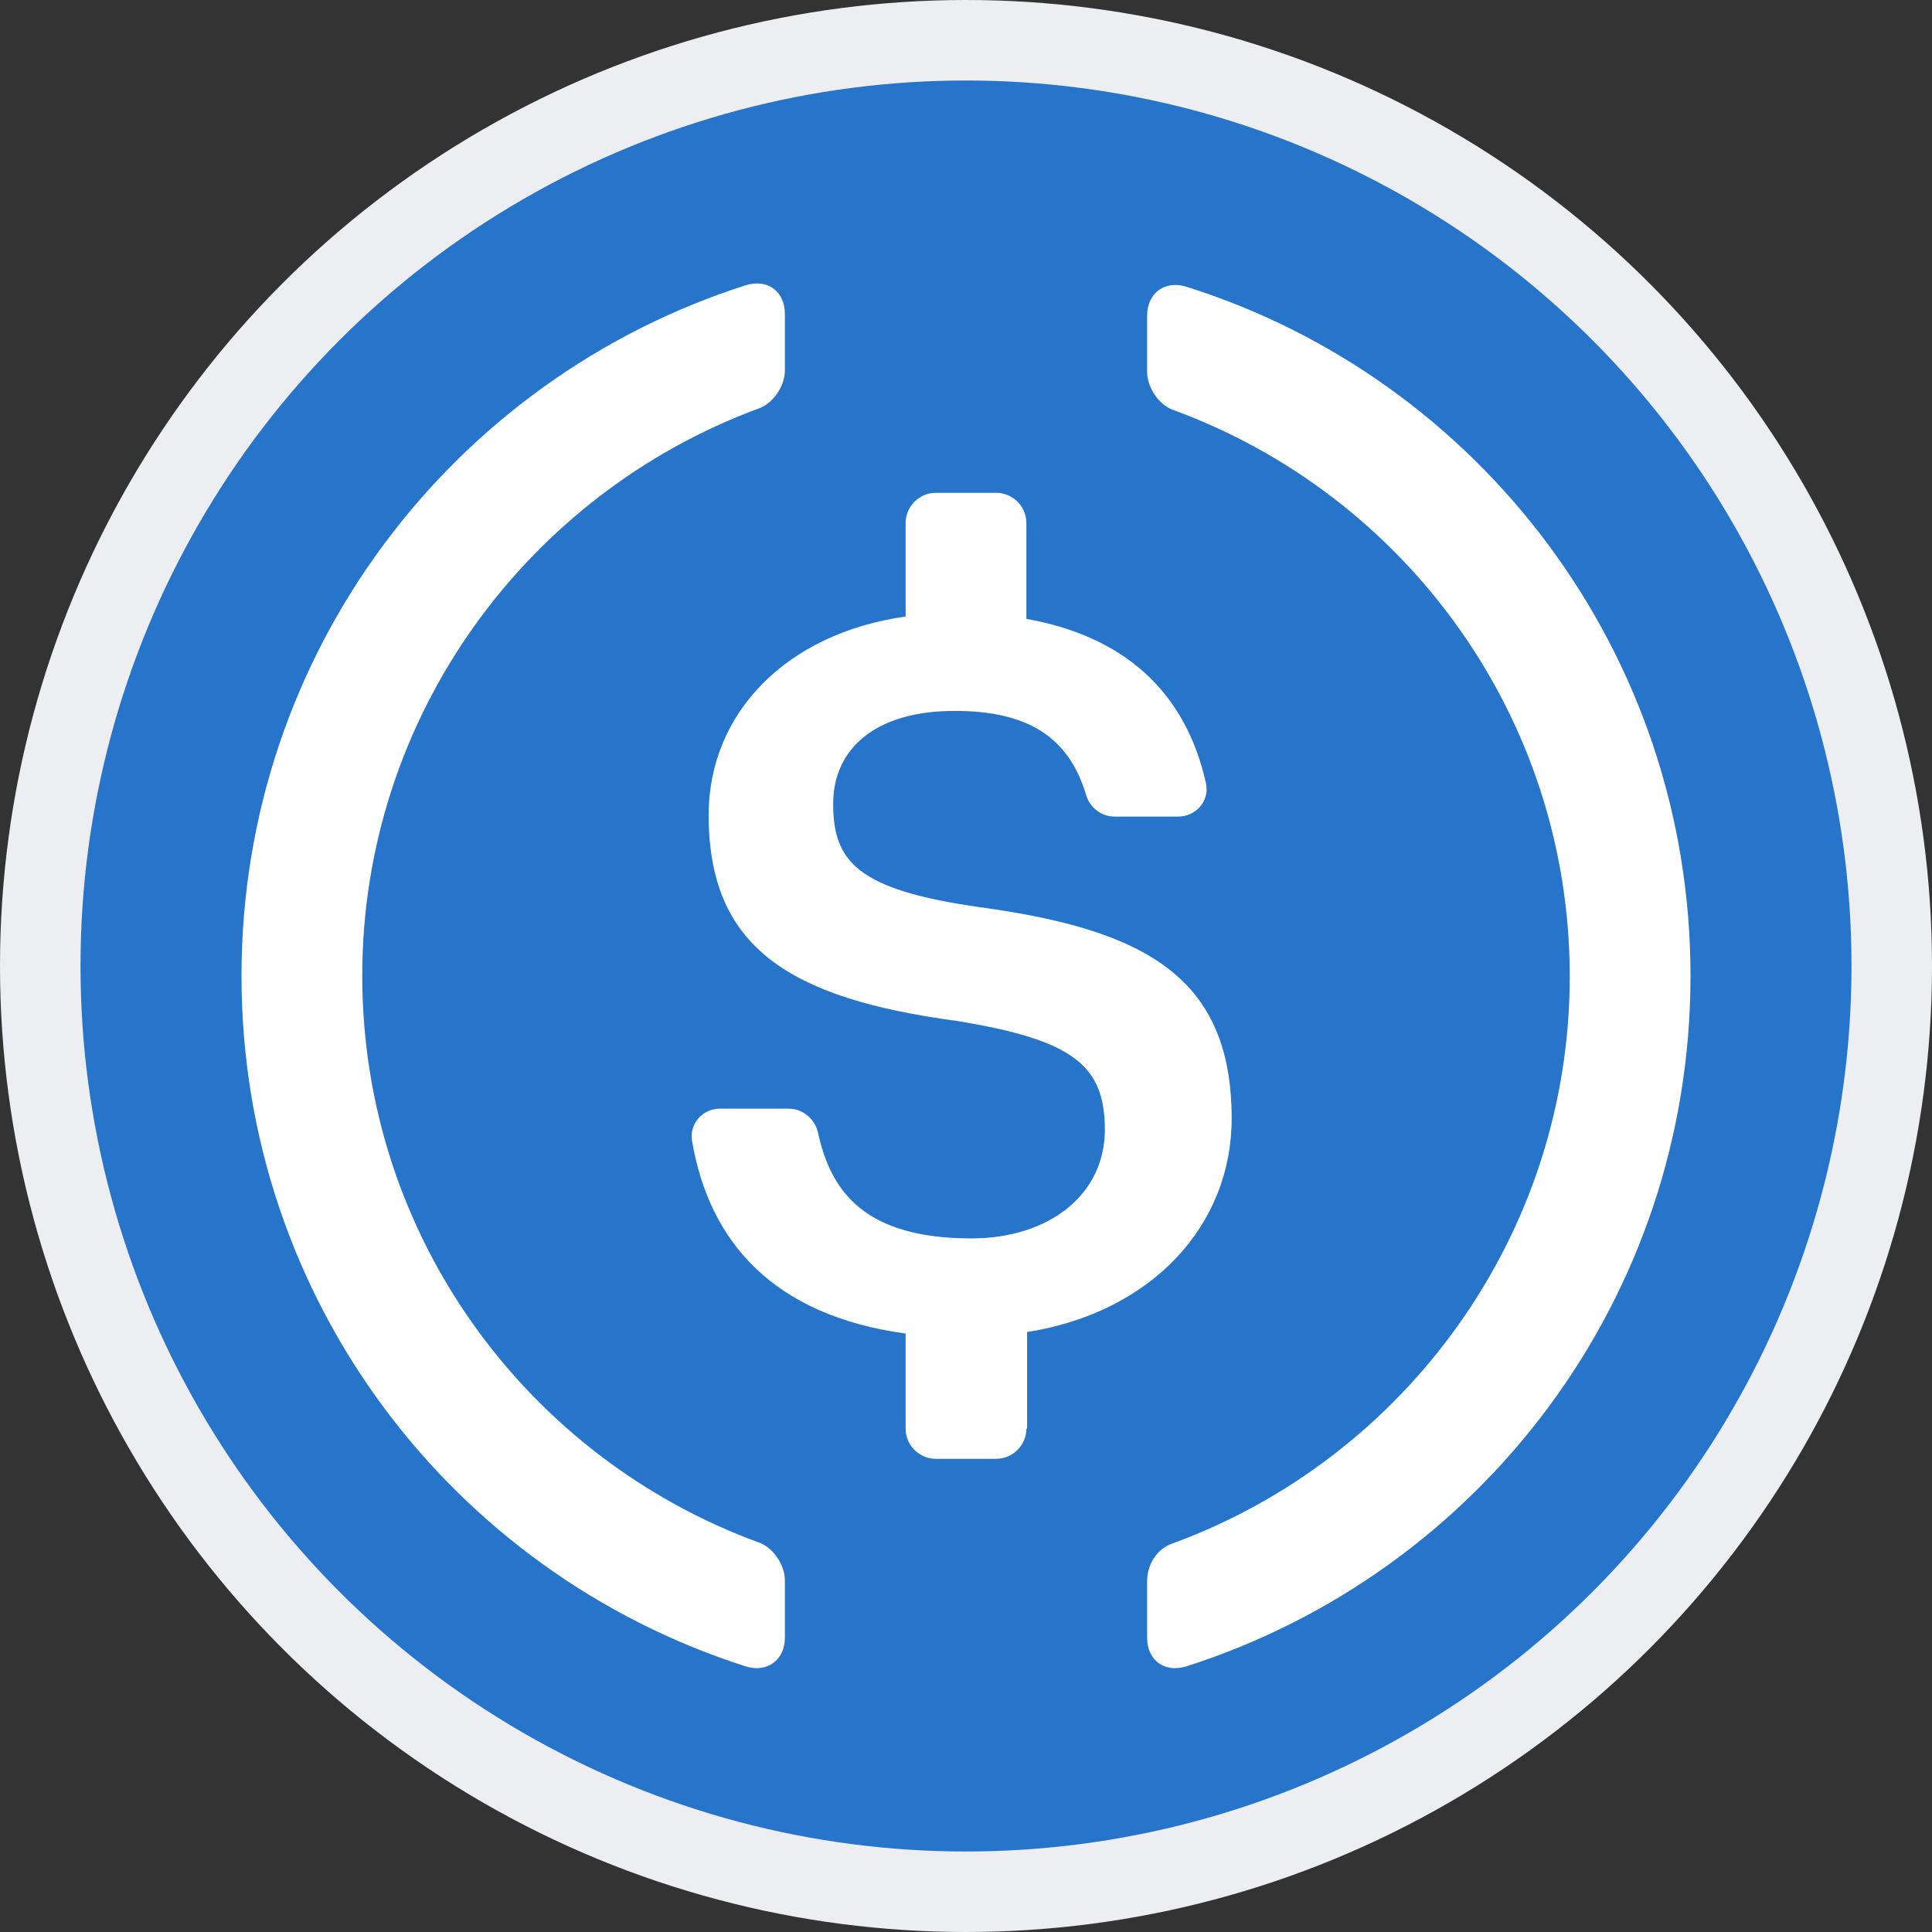 <?xml version="1.0" encoding="UTF-8"?>
<svg width="24px" height="24px" viewBox="0 0 24 24" version="1.1" xmlns="http://www.w3.org/2000/svg" xmlns:xlink="http://www.w3.org/1999/xlink">
    <rect x="0" y="0" width="24" height="24" fill="#333333" stroke="none"/>
    <title>icon-USDC</title>
    <g id="2.0改版" stroke="none" stroke-width="1" fill="none" fill-rule="evenodd">
        <g id="token-list" transform="translate(-30, -27)" fill-rule="nonzero">
            <g id="icon-USDC" transform="translate(30, 27)">
                <circle id="椭圆形" stroke="#EDEEF2" fill="#2775CA" cx="12" cy="12" r="11.5"></circle>
                <path d="M9.75,20.344 C9.75,20.625 9.525,20.784 9.262,20.7 C5.625,19.538 3,16.144 3,12.122 C3,8.109 5.625,4.706 9.262,3.544 C9.534,3.459 9.75,3.619 9.75,3.9 L9.75,4.603 C9.75,4.791 9.609,5.006 9.431,5.072 C6.553,6.131 4.5,8.897 4.5,12.122 C4.5,15.356 6.553,18.113 9.431,19.163 C9.609,19.228 9.75,19.444 9.75,19.631 L9.75,20.344 Z" id="路径" fill="#FFFFFF"></path>
                <path d="M12.75,17.747 C12.75,17.953 12.581,18.122 12.375,18.122 L11.625,18.122 C11.419,18.122 11.25,17.953 11.25,17.747 L11.25,16.566 C9.609,16.341 8.812,15.431 8.597,14.175 C8.559,13.959 8.728,13.772 8.944,13.772 L9.797,13.772 C9.975,13.772 10.125,13.903 10.162,14.072 C10.322,14.812 10.753,15.384 12.066,15.384 C13.031,15.384 13.725,14.841 13.725,14.034 C13.725,13.228 13.322,12.919 11.897,12.684 C9.797,12.403 8.803,11.766 8.803,10.125 C8.803,8.859 9.769,7.866 11.25,7.659 L11.25,6.497 C11.25,6.291 11.419,6.122 11.625,6.122 L12.375,6.122 C12.581,6.122 12.75,6.291 12.75,6.497 L12.75,7.688 C13.959,7.903 14.728,8.588 14.981,9.731 C15.028,9.947 14.859,10.144 14.634,10.144 L13.847,10.144 C13.678,10.144 13.537,10.031 13.491,9.872 C13.275,9.15 12.759,8.831 11.859,8.831 C10.866,8.831 10.35,9.309 10.35,9.984 C10.35,10.697 10.641,11.053 12.169,11.269 C14.231,11.55 15.3,12.141 15.3,13.894 C15.3,15.225 14.306,16.303 12.759,16.547 L12.759,17.747 L12.75,17.747 Z" id="路径" fill="#FFFFFF"></path>
                <path d="M14.738,20.7 C14.466,20.784 14.25,20.625 14.25,20.344 L14.25,19.641 C14.25,19.434 14.372,19.238 14.569,19.172 C17.438,18.122 19.5,15.356 19.5,12.131 C19.5,8.897 17.447,6.141 14.569,5.091 C14.391,5.025 14.25,4.809 14.25,4.622 L14.25,3.919 C14.25,3.638 14.475,3.478 14.738,3.562 C18.375,4.706 21,8.109 21,12.122 C21,16.144 18.375,19.538 14.738,20.7 Z" id="路径" fill="#FFFFFF"></path>
            </g>
        </g>
    </g>
</svg>
